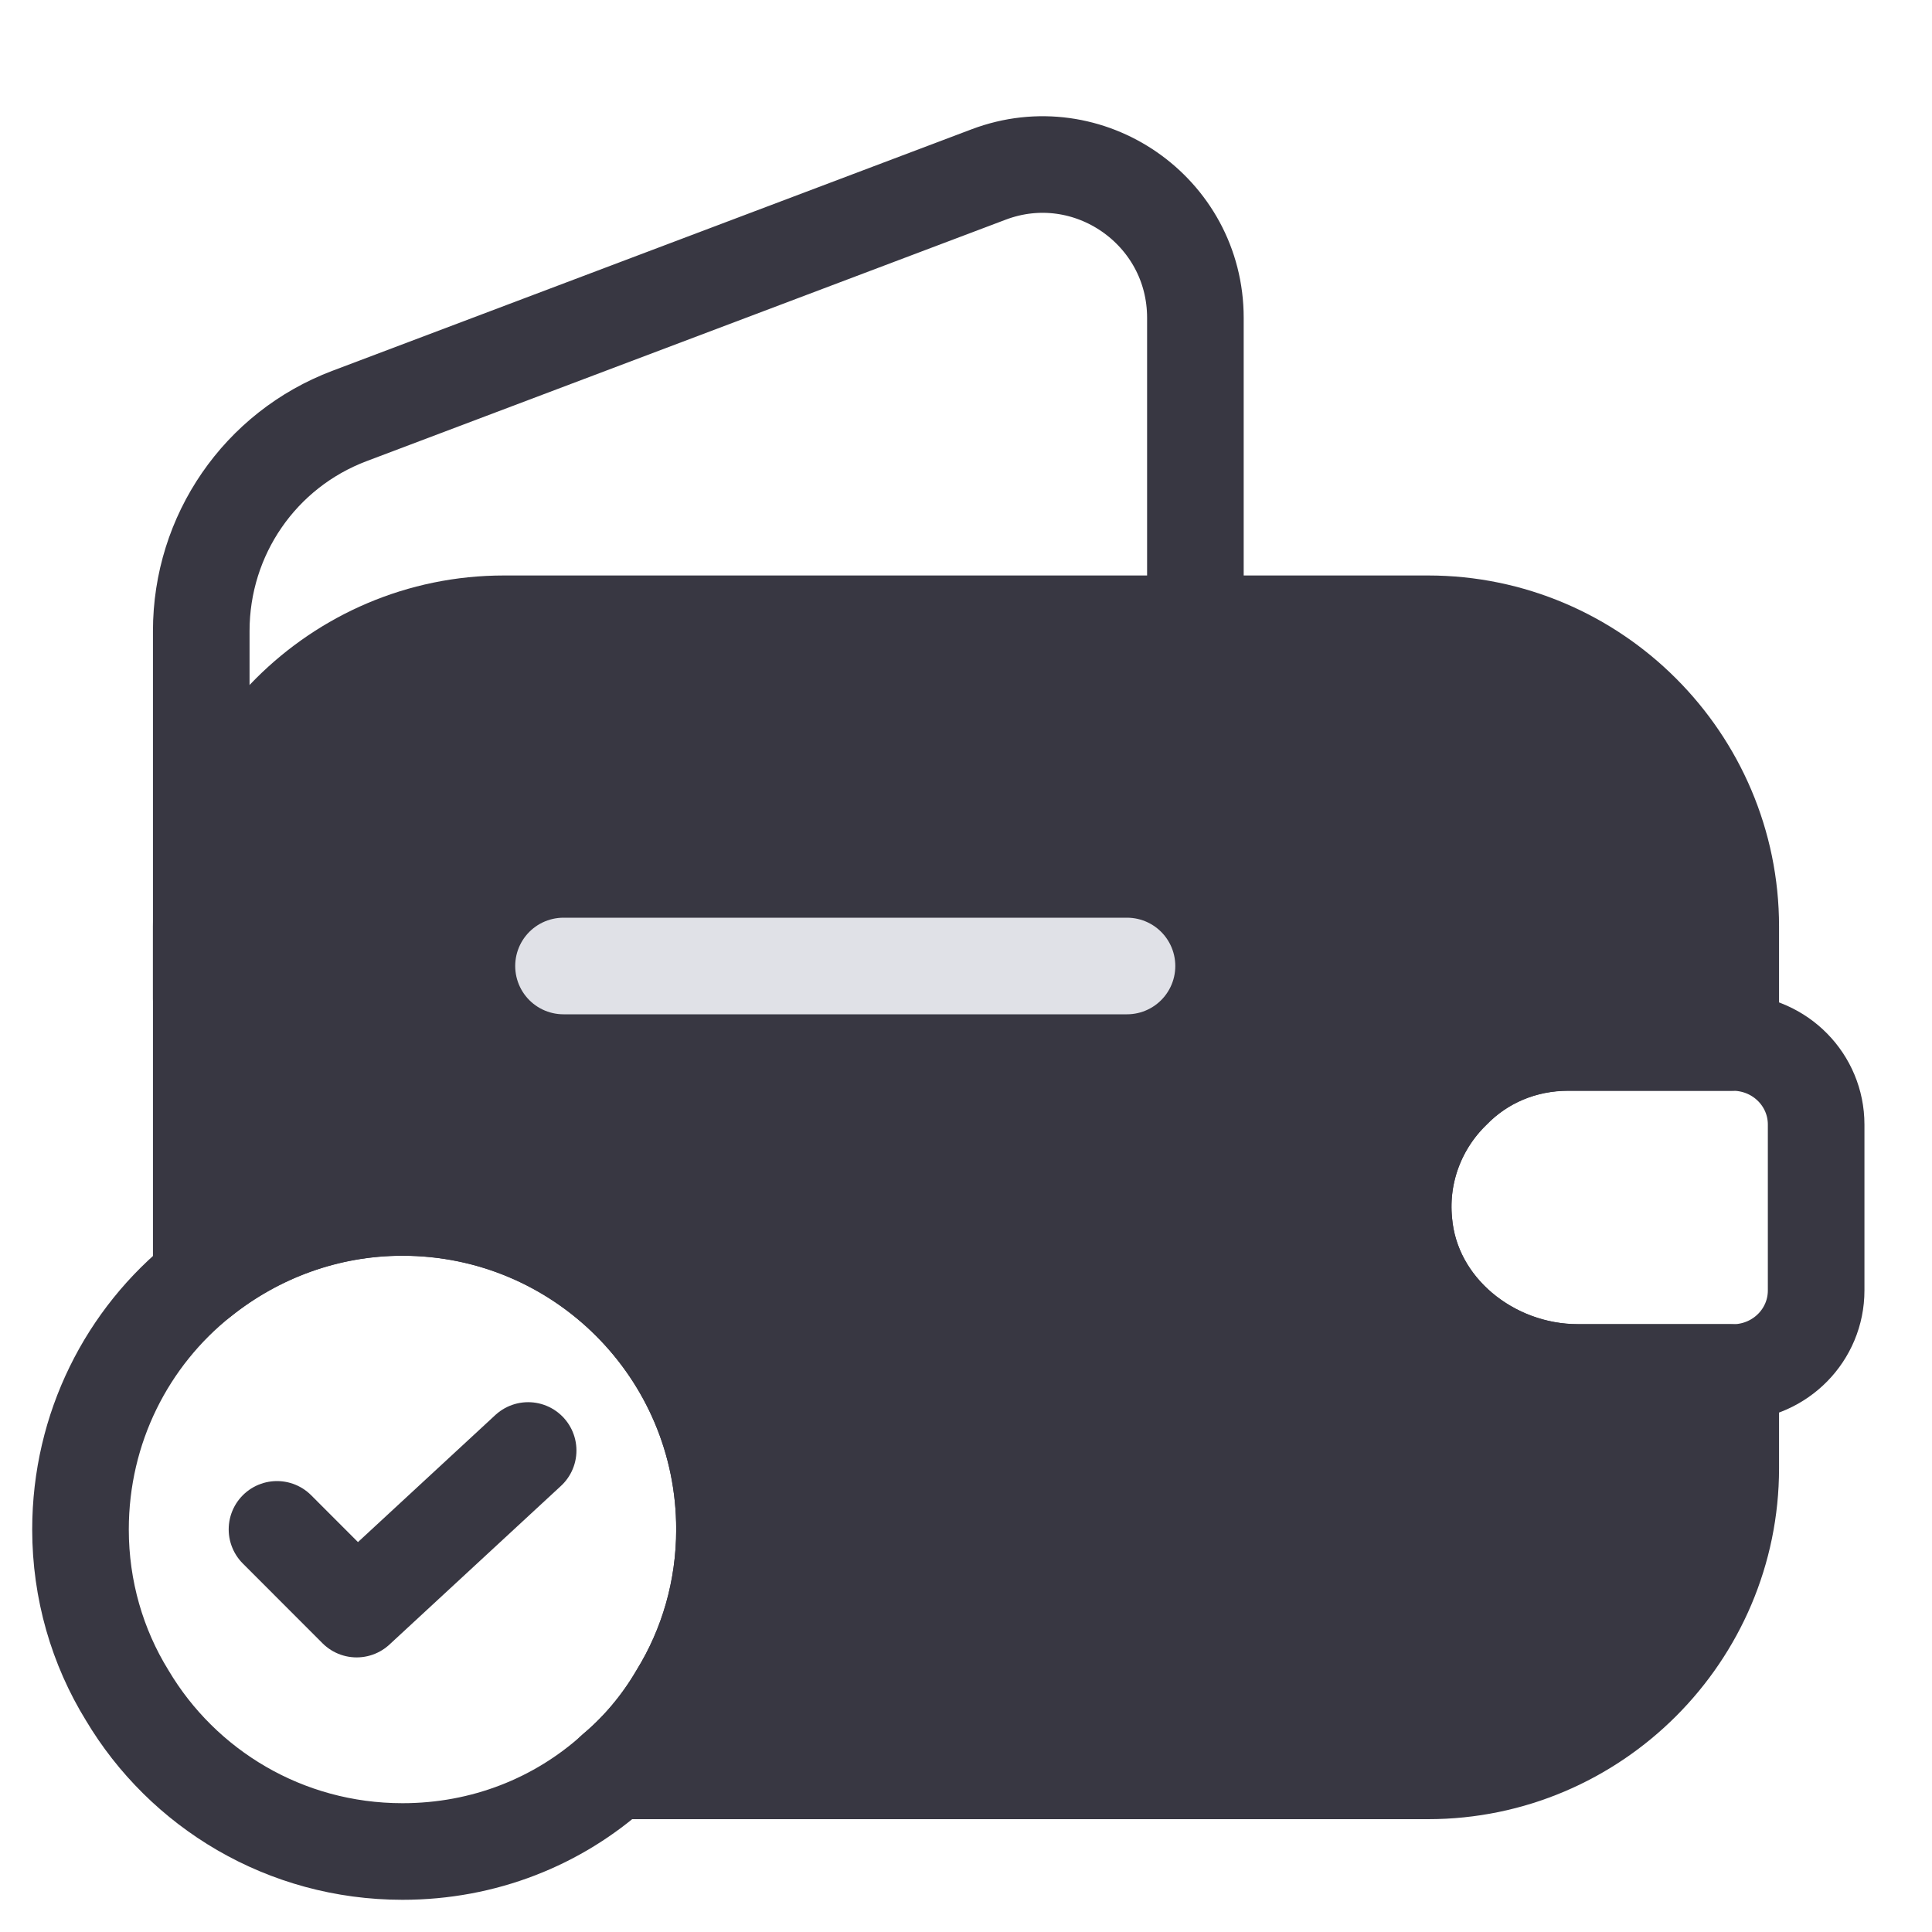 <svg width="30" height="30" viewBox="0 0 30 30" fill="none" xmlns="http://www.w3.org/2000/svg">
<path d="M22.55 16.936C22.025 17.448 21.725 18.186 21.8 18.973C21.913 20.323 23.15 21.311 24.5 21.311H26.875V22.798C26.875 25.386 24.762 27.498 22.175 27.498H9.538C9.925 27.173 10.262 26.773 10.525 26.323C10.988 25.573 11.25 24.686 11.25 23.748C11.25 20.985 9.012 18.748 6.25 18.748C5.075 18.748 3.987 19.161 3.125 19.848V14.386C3.125 11.798 5.237 9.686 7.825 9.686H22.175C24.762 9.686 26.875 11.798 26.875 14.386V16.186H24.35C23.65 16.186 23.012 16.46 22.55 16.936Z" fill="#383742" stroke="#383742" stroke-width="1.5" stroke-linecap="round" stroke-linejoin="round"/>
<path d="M3.125 15.51V9.798C3.125 8.31 4.037 6.985 5.425 6.46L15.35 2.71C16.9 2.123 18.562 3.273 18.562 4.935V9.685" stroke="#383742" stroke-width="1.5" stroke-linecap="round" stroke-linejoin="round"/>
<path d="M28.201 17.462V20.038C28.201 20.725 27.651 21.288 26.951 21.312H24.5C23.151 21.312 21.913 20.325 21.8 18.975C21.726 18.188 22.026 17.45 22.55 16.938C23.013 16.462 23.651 16.188 24.351 16.188H26.951C27.651 16.212 28.201 16.775 28.201 17.462Z" stroke="#383742" stroke-width="1.5" stroke-linecap="round" stroke-linejoin="round"/>
<path d="M8.75 15H17.5" stroke="#E0E1E7" stroke-width="1.5" stroke-linecap="round" stroke-linejoin="round"/>
<path d="M11.25 23.75C11.25 24.688 10.988 25.575 10.525 26.325C10.262 26.775 9.925 27.175 9.538 27.5C8.663 28.288 7.513 28.75 6.25 28.75C4.425 28.75 2.837 27.775 1.975 26.325C1.512 25.575 1.25 24.688 1.25 23.75C1.25 22.175 1.975 20.762 3.125 19.85C3.987 19.163 5.075 18.75 6.25 18.75C9.012 18.75 11.25 20.988 11.25 23.75Z" stroke="#383742" stroke-width="1.5" stroke-miterlimit="10" stroke-linecap="round" stroke-linejoin="round"/>
<path d="M4.301 23.748L5.538 24.986L8.201 22.523" stroke="#383742" stroke-width="1.5" stroke-linecap="round" stroke-linejoin="round"/>
</svg>

